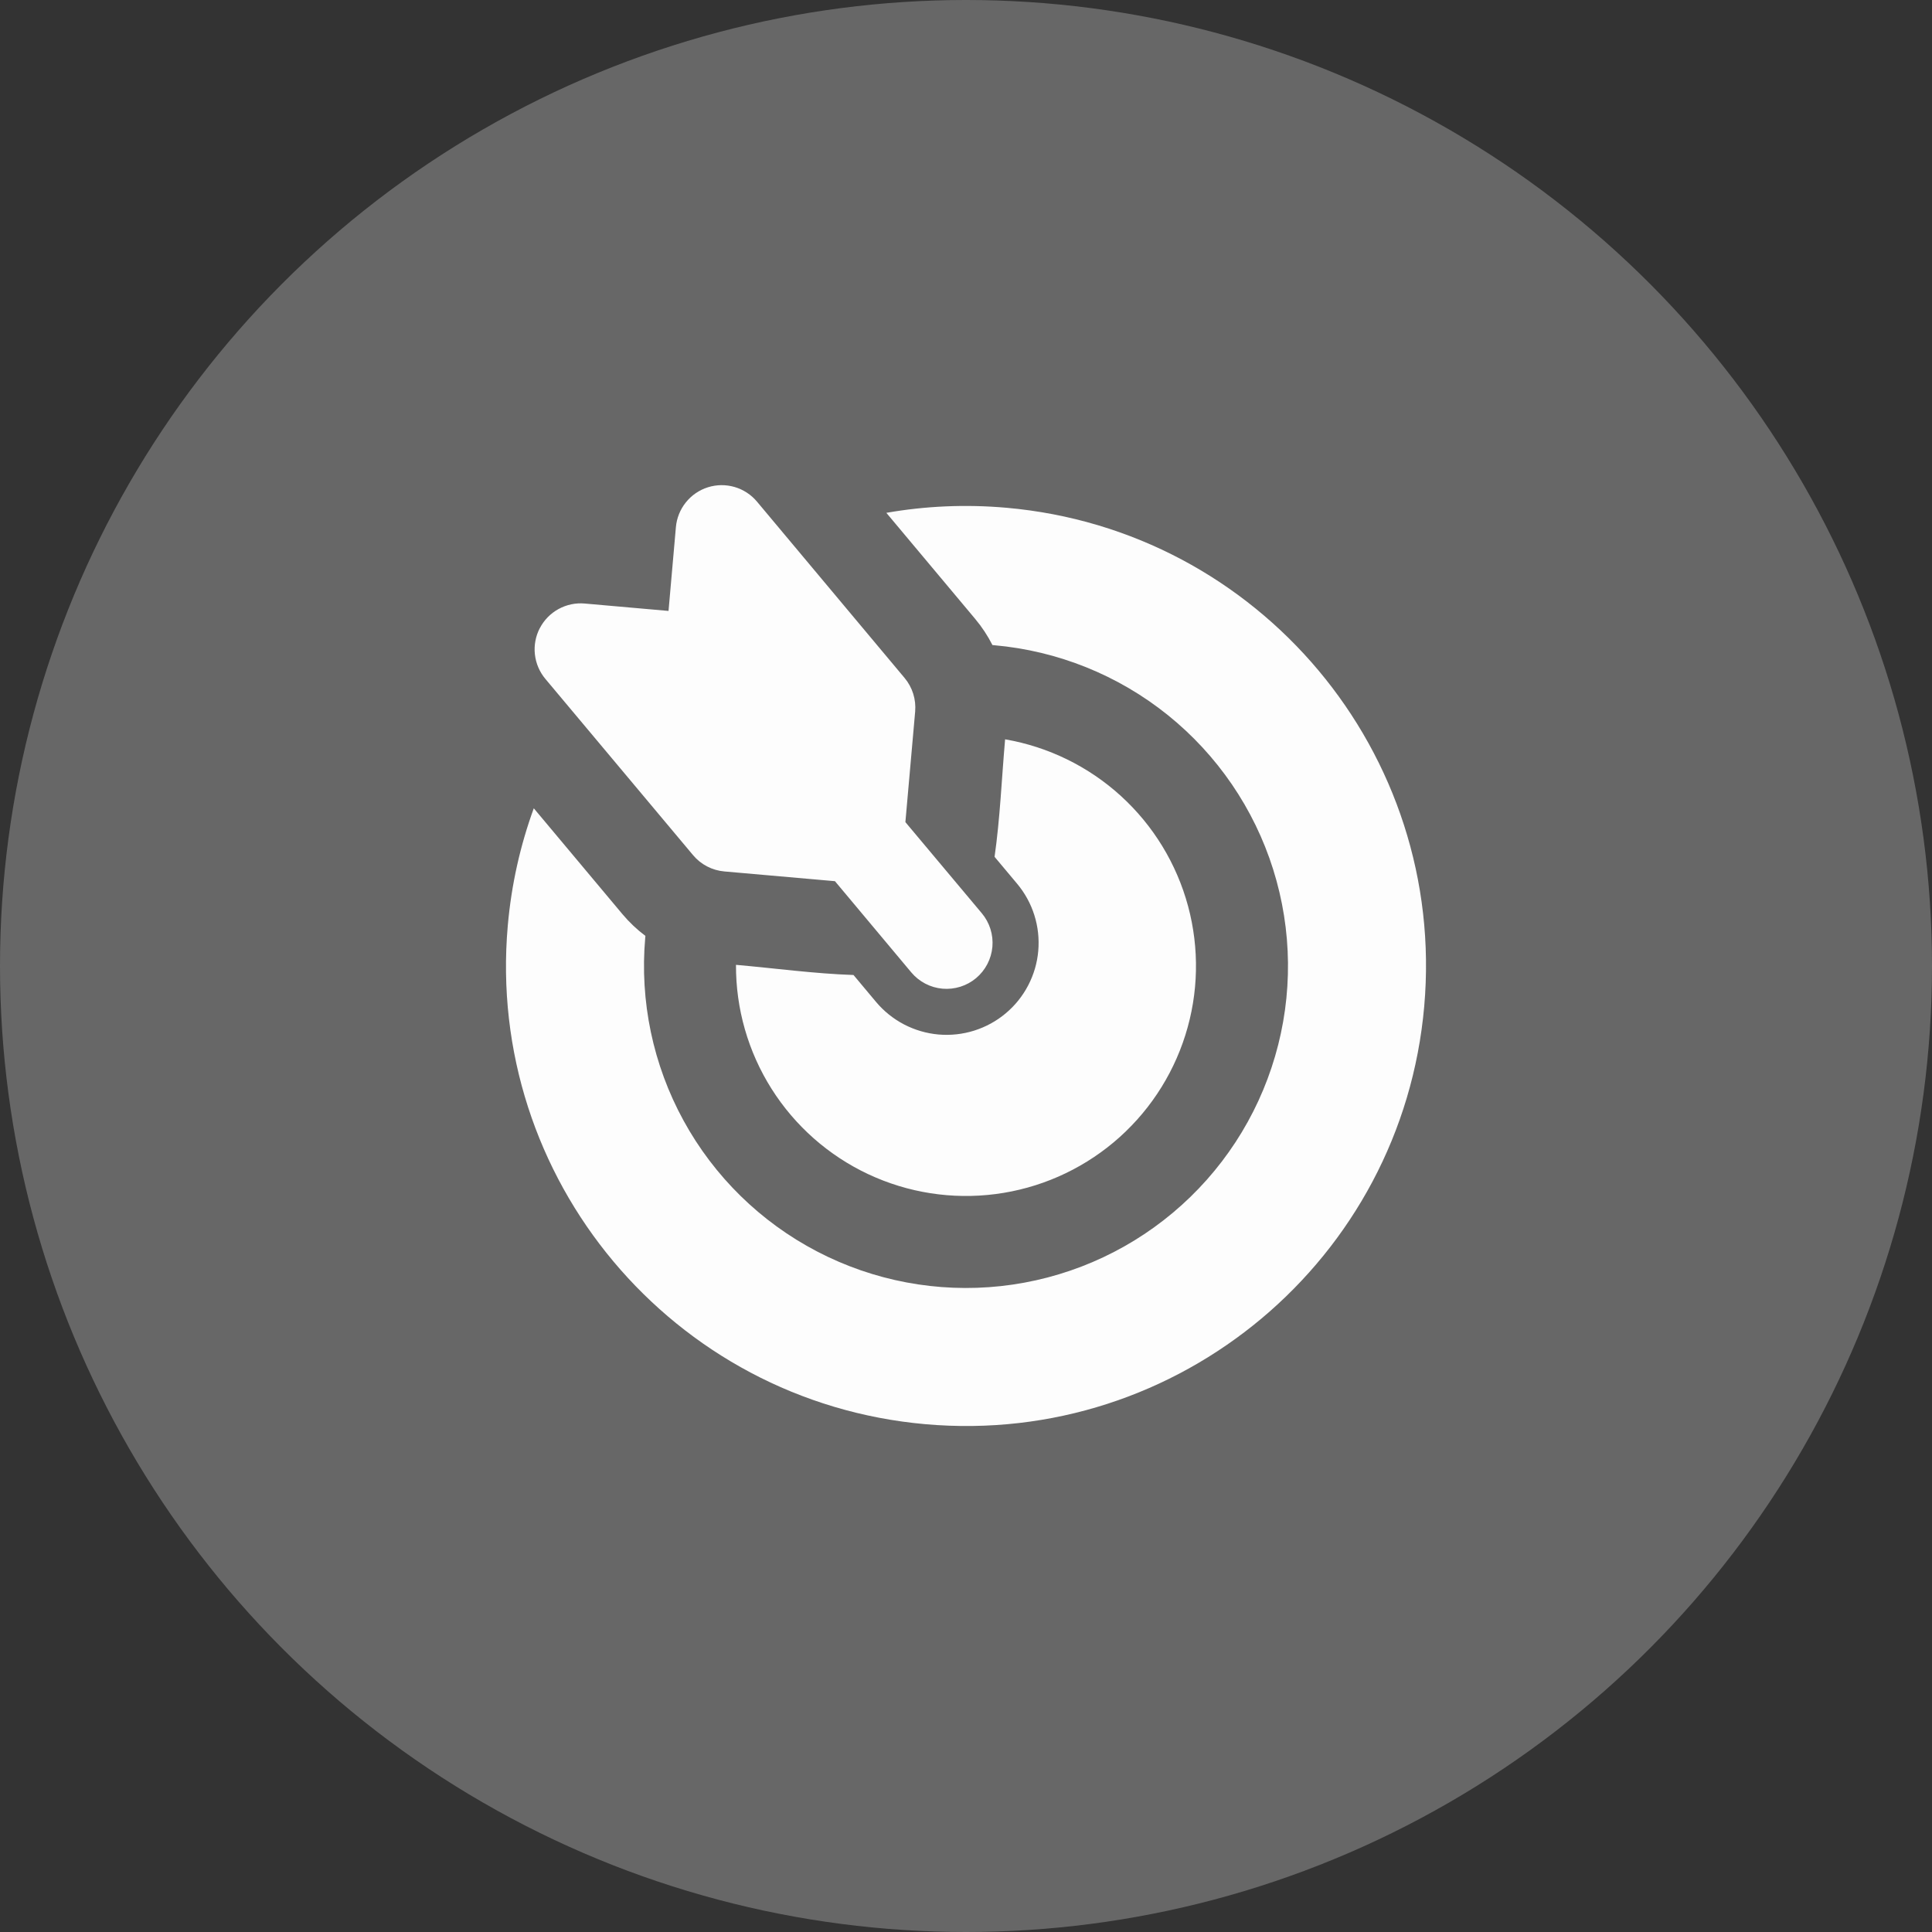 <svg width="70" height="70" viewBox="0 0 70 70" fill="none" xmlns="http://www.w3.org/2000/svg">
<rect x="0" y="0" width="70" height="70" fill="#333333" stroke="none"/>
<circle cx="35" cy="35" r="35" fill="#676767"/>
<path d="M18.398 33.536C18.529 32.048 18.852 30.625 19.34 29.286L22.556 33.126C22.802 33.418 23.079 33.68 23.384 33.909L23.378 33.975C23.176 36.274 23.659 38.581 24.768 40.604C25.876 42.628 27.56 44.278 29.606 45.344C31.652 46.411 33.968 46.847 36.262 46.598C38.556 46.348 40.725 45.424 42.493 43.942C44.262 42.46 45.551 40.487 46.198 38.272C46.846 36.057 46.821 33.7 46.129 31.499C45.437 29.298 44.107 27.352 42.309 25.906C40.51 24.46 38.323 23.581 36.025 23.378L35.958 23.372C35.787 23.034 35.578 22.717 35.331 22.422L32.114 18.581C33.518 18.335 34.976 18.266 36.464 18.397C45.633 19.206 52.411 27.294 51.602 36.464C50.794 45.633 42.706 52.41 33.536 51.602C24.367 50.794 17.589 42.705 18.398 33.536ZM26.666 34.958C28.079 35.082 29.506 35.278 30.924 35.326L31.741 36.302C32.023 36.638 32.367 36.914 32.755 37.117C33.144 37.319 33.568 37.443 34.004 37.482C34.44 37.52 34.88 37.472 35.297 37.341C35.715 37.209 36.103 36.997 36.438 36.716C36.774 36.435 37.051 36.09 37.253 35.702C37.456 35.314 37.58 34.889 37.618 34.453C37.656 34.017 37.609 33.578 37.477 33.16C37.346 32.742 37.133 32.355 36.852 32.019L36.035 31.044C36.236 29.639 36.292 28.202 36.417 26.787C37.983 27.058 39.439 27.77 40.614 28.841C41.788 29.912 42.632 31.296 43.046 32.831C43.459 34.365 43.426 35.986 42.948 37.502C42.471 39.018 41.57 40.366 40.352 41.387C39.134 42.407 37.649 43.059 36.073 43.263C34.497 43.468 32.895 43.218 31.456 42.542C30.018 41.866 28.803 40.793 27.954 39.449C27.105 38.105 26.659 36.547 26.666 34.958ZM19.561 22.756C19.713 22.464 19.948 22.224 20.237 22.066C20.526 21.908 20.855 21.838 21.183 21.867L24.222 22.135L24.489 19.099C24.518 18.77 24.644 18.458 24.851 18.201C25.057 17.944 25.335 17.754 25.649 17.655C25.964 17.556 26.3 17.553 26.617 17.645C26.933 17.738 27.215 17.922 27.427 18.175L32.775 24.564C33.059 24.903 33.196 25.34 33.158 25.781L32.804 29.787L35.573 33.089C35.857 33.428 35.995 33.866 35.956 34.307C35.917 34.747 35.705 35.154 35.366 35.439C35.027 35.723 34.589 35.86 34.149 35.822C33.708 35.783 33.301 35.57 33.017 35.231L30.252 31.927L26.244 31.574C26.025 31.555 25.813 31.493 25.619 31.392C25.424 31.291 25.252 31.152 25.111 30.984L19.76 24.598C19.548 24.345 19.416 24.035 19.38 23.707C19.344 23.38 19.407 23.049 19.559 22.756" fill="#FDFDFD"/>
</svg>
